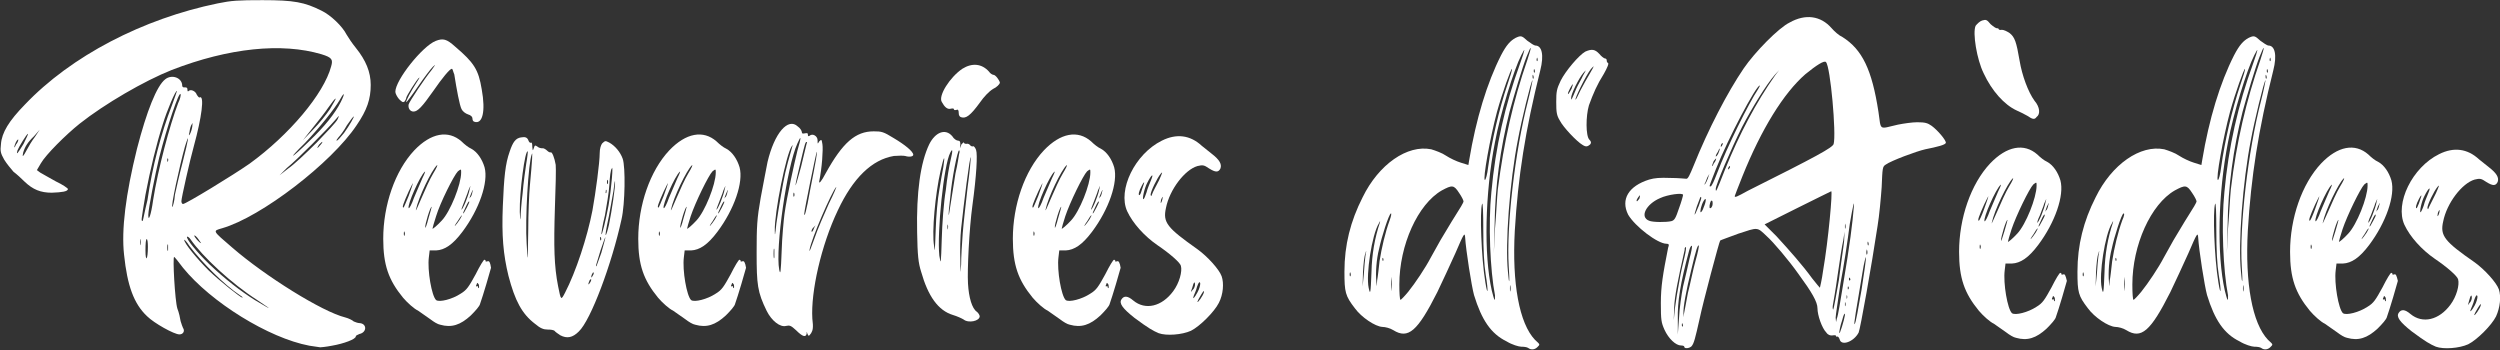 <?xml version="1.0" encoding="utf-8"?>
<!-- Generator: Adobe Illustrator 27.5.0, SVG Export Plug-In . SVG Version: 6.00 Build 0)  -->
<svg version="1.1" id="Calque_1" xmlns="http://www.w3.org/2000/svg" xmlns:xlink="http://www.w3.org/1999/xlink" x="0px" y="0px"
	 viewBox="0 0 619.3 86.7" style="enable-background:new 0 0 619.3 86.7;" xml:space="preserve">
<rect x="0" y="0" width="619.3" height="86.7" fill="#333333" stroke="none"/>
<style type="text/css">
	.st0{fill:#FFFFFF;}
</style>
<g>
	<g>
		<g transform="translate(72.535, 149.036)">
			<g>
				<path class="st0" d="M15.6-65.7c0-0.2,0.4-0.4,0.9-0.6c1.9-0.4,1.9-2.6,0-2.7c-0.3,0-1-0.2-1.4-0.4c-0.3-0.3-1.3-0.8-2.1-1
					c-5.7-1.4-19.8-10.2-28-17.3c-5-4.3-4.9-4.1-2.5-4.8c9.7-2.8,27.1-16.2,33.3-25.5c2.6-3.8,3.5-6.5,3.5-10c0-3.2-1.2-6.1-3.7-9.2
					c-0.9-1.1-1.9-2.6-2.3-3.3c-1-2-3.9-4.8-6.2-5.9c-4.2-2.1-6.8-2.6-14.6-2.6c-6,0-7.7,0.1-11.1,0.8c-18.5,3.8-36.3,13-47.8,25.1
					c-3.9,4-5.7,6.9-5.9,9.8c-0.2,1.7-0.1,2.2,0.8,3.8c0.6,1,1.7,2.3,2.3,3c0.8,0.6,2,1.7,2.8,2.5c2,1.9,3.9,2.7,6.7,2.7
					c2.6-0.1,3.9-0.3,4-0.9c0-0.2-1.3-1.1-3-1.9c-1.7-0.9-3.3-1.9-3.9-2.2l-0.8-0.6l1-1.7c1.2-2.1,6.1-7,9.6-9.8
					c6.2-4.9,16-10.6,22.8-13.3c14.2-5.5,27.3-6.8,37.1-3.9c2.6,0.8,2.9,1.3,2.4,3c-1.8,6.8-10.4,17-20.2,24.1
					c-4,2.8-15.8,10-16.5,10c-0.2,0-0.4-0.3-0.4-0.7c0-0.8,2.1-10.1,3.1-13.7c1.9-6.9,2.7-12.7,1.4-12c-0.1,0.1-0.4-0.2-0.7-0.7
					c-0.3-0.9-1.5-1.4-2-0.9c-0.2,0.2-0.3,0.1-0.3-0.3c0-0.4-0.1-0.6-0.6-0.6c-0.4,0.1-0.7-0.1-0.7-0.4c0-2-2.6-2.9-4.2-1.6
					c-2.1,1.6-4.6,7.9-7,17.2c-2.8,11.3-3.9,20.1-3.2,26.3c0.8,7.6,2.4,12.1,5.7,15.2c1.7,1.7,6.7,4.5,8,4.5c1,0,1.4-0.9,0.9-1.6
					c-0.1-0.2-0.4-1-0.6-1.7c-0.1-0.7-0.4-2.1-0.8-3.1c-0.6-1.9-1.2-12.8-0.8-12.8c0.1,0,1.1,1.2,2.2,2.7
					C-20.3-74.2-6-65.3,4.1-63.4c1.3,0.2,2.6,0.4,2.7,0.4s1.4-0.1,2.9-0.4C12.6-63.9,15.6-65,15.6-65.7z M-69-112.6
					c0-0.2,0.2-0.8,0.4-1.2c0.3-0.6,0.6-0.8,0.6-0.6c0,0.2-0.2,0.8-0.6,1.2C-68.8-112.6-69-112.4-69-112.6z M-68.2-111.8
					c0.3-0.8,2.3-4.1,2.6-4.1c0.1,0-0.4,1.1-1.1,2.5C-68.1-111.1-68.6-110.4-68.2-111.8z M-63.9-115.1c-0.7,0.9-1.6,2.4-2,3.2
					c-0.9,1.7-1.2,2-0.9,0.7c0.4-1.4,1.1-2.6,2.7-4.1l1.4-1.6L-63.9-115.1z M6.9-113.2c-0.3,0.4-0.7,0.8-0.8,0.8
					c-0.1,0,0.1-0.3,0.4-0.8c0.3-0.3,0.7-0.7,0.8-0.7S7.2-113.5,6.9-113.2z M13.4-118c0.8-1.2,1.6-2.2,1.7-2.2
					c0.2,0-1.1,2.3-2.4,4.1c-0.8,1-1.6,1.9-1.8,1.9c-0.2,0,0-0.3,0.4-0.8C11.7-115.4,12.7-116.7,13.4-118z M4.8-117.2
					c1.3-1.6,3.2-4,4-5.2c0.9-1.3,1.7-2.3,1.8-2.2c0.1,0.1-0.6,1.2-1.4,2.6c-0.8,1.2-2.7,3.6-4.1,5l-2.6,2.7L4.8-117.2z M3-113.6
					c3.7-3.9,7.3-8.4,8.7-10.8c1.1-2,1.3-1.6,0.2,0.6c-1.4,2.8-4,6.1-7.8,9.7C-0.6-109.5-1.5-109.2,3-113.6z M-1.5-107.4
					c2.6-2.1,10.1-9.7,11.9-11.8c1.2-1.4,1.2-1.4,0.7-0.3c-0.3,0.7-2.8,3.3-5.2,5.8c-2.6,2.6-5.7,5.5-6.9,6.3l-2.3,1.8L-1.5-107.4z
					 M-25.6-116.3c0.1-0.8,0.3-1.6,0.6-2c0.2-0.4,0.2-0.3,0.1,0.6c-0.1,0.7-0.4,1.6-0.6,1.9C-25.8-115.3-25.8-115.5-25.6-116.3z
					 M-37.7-88.4c-0.1,0.3-0.1,0-0.1-0.7c0-0.7,0-0.9,0.1-0.6C-37.6-89.3-37.6-88.8-37.7-88.4z M-37.2-94.3c-0.4,0-0.4,0.1,0.7-6.5
					c1.2-6.3,2.7-12.5,4.3-17.5c1-3.3,3.2-8.5,3.5-8.2c0,0.1-0.6,1.8-1.3,3.7c-2.6,6.7-4.8,15-6,23.3
					C-36.7-96.7-37.1-94.3-37.2-94.3z M-36.5-87c0-1.7,0.1-2.8,0.3-2.8c0.2,0,0.3,0.8,0.3,1.9C-35.9-84.6-36.5-84-36.5-87z
					 M-35.8-95.8c0-1.4,1.7-10.1,2.7-14.2c1.9-7.6,5-16.7,5.3-15.7c0.1,0.2-0.1,1.2-0.6,2.2c-2.1,5.5-5,16.4-6.2,24
					C-35.1-95.8-35.8-93.9-35.8-95.8z M-31.1-109.5c0-0.3,0.1-0.4,0.2-0.2c0.1,0.3,0,0.6-0.1,0.7C-31.1-108.8-31.1-109-31.1-109.5z
					 M-30.9-87c-0.1,0.3-0.2,0-0.2-0.7s0.1-1,0.2-0.7C-30.9-87.9-30.9-87.3-30.9-87z M-29.8-97.8c-0.6,0.6,1.8-10.4,3.1-15
					c1.2-3.8,0.9-1.9-0.6,4c-0.8,3-1.6,6.6-1.9,8C-29.3-99.2-29.7-98-29.8-97.8z M-24.4-90.7c0.1-0.1,0.6,0.3,1,0.9
					c0.4,0.6,0.7,1,0.7,1C-23.1-88.8-24.5-90.4-24.4-90.7z M-12.5-75.3c-0.4,0-5.6-4.1-8.4-6.8c-2.9-2.9-6-6.7-6-7.5
					c0-0.2,0.6,0.4,1.3,1.5c3.2,4.2,8.6,9.6,12.5,12.2C-12.6-75.6-12.3-75.3-12.5-75.3z M-9.4-74.7c-3.5-2.2-7.4-5.2-11.3-8.9
					c-3-2.9-5.8-6.3-5.5-6.8c0.1-0.1,0.6,0.2,0.9,0.7c3,4.3,10.1,10.9,16.5,15c1.2,0.8,2.3,1.6,2.5,1.7C-5.3-72.3-6.6-73-9.4-74.7z"
					/>
			</g>
		</g>
	</g>
	<g>
		<g transform="translate(143.635, 149.036)">
			<g>
				<path class="st0" d="M-22.9-84.3c-0.3,0.1-0.6,0.1-0.4,0c0-0.2-0.1-0.3-0.3-0.4c-0.2-0.1-1.2,1.6-2.2,3.6
					c-1.7,3.1-2.2,3.9-3.7,4.8c-2.1,1.4-5.3,2.2-6.1,1.6c-1.1-1-2.2-7.4-1.8-10.6l0.2-1.7h1.6c2.1-0.1,4.1-1.4,6.5-4.6
					c4.2-5.6,6.5-12.3,5.5-16c-0.6-2-1.8-3.8-3.3-4.6c-0.7-0.3-1.7-1.1-2.4-1.8c-3.3-2.9-7.6-2.1-11.7,2.2
					c-4.8,5.1-7.7,13.6-7.7,21.9c0,6.5,1.3,10.2,4.9,14.6c1.1,1.3,2.8,2.8,3.7,3.2c0.8,0.6,2.2,1.5,3,2.1c0.9,0.7,1.9,1.3,2.5,1.4
					c2.8,0.8,5,0.1,7.6-2.3c1.1-1.1,2.2-2.3,2.3-2.9c0.6-1.6,2.6-8.4,2.7-8.9C-22.2-84-22.4-84.5-22.9-84.3z M-29.7-94.7
					c-0.4,0.6-0.9,1.3-1.2,1.6c-0.2,0.2,0-0.3,0.6-1.1C-29.2-96-28.8-96.2-29.7-94.7z M-28-97.6c-1,2-1.3,1.9-0.3-0.1
					c0.4-0.9,0.8-1.6,0.9-1.4S-27.7-98.3-28-97.6z M-26.6-101.8c0.2-0.3,0.2-0.2,0,0.3c-0.1,0.6-0.3,1.2-0.6,1.4
					c-0.2,0.4-0.2,0.3,0-0.3C-27-100.8-26.8-101.5-26.6-101.8z M-28.7-98.9c0.3-0.9,0.9-2.2,1.1-3c0.6-1.4,0.6-1.4,0.3-0.2
					c-0.1,0.7-0.6,2.1-1,3.1c-0.4,1-0.9,1.9-1,1.9C-29.4-97.1-29.1-97.9-28.7-98.9z M-30.2-106.6c0.8-0.6,0.8-0.6,0.8,0.3
					c0,3-2.7,9.7-4.8,11.9c-1.1,1.2-2.3,2.2-2.3,2c0-0.1,0.4-1.6,0.9-3.1C-34.6-98.8-31.2-105.6-30.2-106.6z M-43.4-90.7
					c-0.1,0.2-0.2,0-0.2-0.4c0-0.6,0.1-0.8,0.2-0.4C-43.3-91.3-43.3-91-43.4-90.7z M-43.7-97.6c-0.4,0,0-1.1,1.3-4
					c1.4-2.9,1.4-2.8,0,1.1C-43.1-98.8-43.6-97.6-43.7-97.6z M-42.4-97.5c-0.4-0.7,2.8-8,4-9c0.2-0.2,0,0.4-0.6,1.6
					c-0.4,1-1.4,3.2-2.1,4.9C-41.6-98.5-42.3-97.2-42.4-97.5z M-40.6-97.1c0.6-3,3.9-9.8,5.2-11c0.3-0.2-0.1,0.7-0.9,2
					c-0.8,1.3-2.1,4.2-3,6.3C-40.2-97.7-40.7-96.5-40.6-97.1z M-38.3-92.7c-0.1-0.7,1.3-5.3,1.6-5.1c0,0-0.3,1.3-0.8,2.9
					C-37.9-93.3-38.3-92.3-38.3-92.7z M-25-77.7c-0.1,0.1-0.2,0-0.2-0.2c0-0.3-0.2-0.3-0.3-0.2c-0.2,0.1-0.3-0.1-0.1-0.4
					c0.2-0.6,0.2-0.6,0.6,0C-25-78.3-24.9-77.9-25-77.7z M-24.3-126.9c-0.8-4.9-1.9-6.6-6.6-10.6c-2.1-1.9-3-2.1-4.8-1.4
					c-3.3,1.3-10,9.7-10,12.6c0,0.4,0.4,1.2,0.9,1.8c0.8,0.8,1,0.9,1.4,0.6c0.2-0.3,0.4-0.7,0.4-0.9c0-0.4,2.7-4.7,3.2-5
					c0.2-0.1-0.1,0.4-0.7,1.3c-1.3,2-2.7,4.6-2.5,4.8c0.1,0,1.4-1.7,2.9-3.9c1.5-2.2,3.1-4.3,3.7-4.9c0.8-0.7,0.7-0.6-0.3,0.8
					c-1.6,1.9-5.5,7.8-5.7,8.5c-0.2,0.9,0.3,1.8,1.2,1.8c1,0,2.1-1.1,4.9-5.1c2.2-3.2,4.1-5.5,4.6-5.5c0.2,0,0.3,0.7,0.6,1.4
					c0.6,3.8,1.3,7.6,1.8,8.6c0.3,0.6,1,1.1,1.6,1.3c0.7,0.2,1.1,0.6,1.1,1c0,0.3,0.1,0.7,0.4,0.8
					C-24.1-118.1-23.3-121.4-24.3-126.9z"/>
			</g>
		</g>
	</g>
	<g>
		<g transform="translate(165.859, 149.036)">
			<g>
				<path class="st0" d="M-11.6-109.7c-0.6-1.7-1.9-3.2-3.3-4c-1.1-0.6-1.1-0.4-1.8,0.2c-0.3,0.4-0.6,1.3-0.6,2.4
					c0,2.3-1,9.8-1.8,14.2c-1.3,6.7-4.1,15.2-6.8,20.4c-1,1.9-1,1.9-1.7-1.6c-1-5-1.1-9.9-0.8-19.4c0.2-5.1,0.3-9.9,0.2-10.7
					c-0.3-1.8-0.9-3.2-1.2-3.1c-0.2,0.1-0.6-0.1-0.9-0.4c-0.3-0.3-0.9-0.7-1.2-0.6c-0.3,0-0.9-0.1-1.2-0.4c-0.6-0.4-0.7-0.4-0.9,0.3
					c-0.3,0.8-0.3,0.8-0.4-0.3c0-0.7-0.1-1.1-0.3-1c-0.2,0.1-0.4,0-0.6-0.4c-0.3-0.9-0.8-1.1-1.9-0.9c-1.3,0.2-2,1.1-2.8,3.5
					c-1.1,3.1-1.4,6.3-1.7,13.5c-0.3,7.3,0.1,12,1.4,17.3c1.6,6.1,3.3,9.4,6.6,11.9c1.3,1.1,2.1,1.4,3.1,1.4c0.8,0,1.4,0.1,1.7,0.3
					c0.1,0.2,0.8,0.7,1.4,1.1c1.7,0.9,3.1,0.6,4.6-0.9c3-2.8,8.2-16.8,10.6-27.8C-11-98.6-10.9-107.7-11.6-109.7z M-36.9-95.1
					c-0.1,0.9-0.1,0.2-0.2-1.4c-0.1-4.8,1.3-15.7,2-15c0,0.1-0.1,1.4-0.4,3c-0.2,1.4-0.7,4.8-0.9,7.4C-36.7-98.8-36.9-96-36.9-95.1z
					 M-34.6-103c-0.2,2.1-0.4,7-0.4,10.8c-0.1,3.9-0.1,7-0.1,7c-0.1,0-0.2-1.6-0.3-3.5c-0.4-5.8,0.4-20.2,1.3-22.2
					C-33.9-111.6-34-109.5-34.6-103z M-15.3-104.4c0.1,0.2,0.1,0.6,0,0.9c-0.1,0.2-0.2,0-0.2-0.4C-15.5-104.5-15.4-104.6-15.3-104.4
					z M-15.6-101.9c0,0.2,0,0.6-0.1,0.7c-0.1,0.1-0.2-0.1-0.1-0.4C-15.8-102.1-15.7-102.1-15.6-101.9z M-16-95.7
					c0.4-2.3,1-5.7,1.1-7.6c0.1-1.9,0.3-3.7,0.6-4c0.4-1.2-0.1,4.9-0.8,9.1c-0.7,3.7-1.7,7.9-1.8,7.1C-16.9-91.2-16.6-93.3-16-95.7z
					 M-17-90.2c0.1,0.2,0.1,0.6,0,0.7c-0.1,0.1-0.2-0.1-0.2-0.4C-17.3-90.4-17.2-90.4-17-90.2z M-19.8-78.9
					c-0.1,0.3-0.3,0.4-0.3,0.2c0-0.2,0.2-0.6,0.3-0.9c0.2-0.3,0.4-0.3,0.4-0.2C-19.4-79.5-19.6-79.1-19.8-78.9z M-19.1-80.6
					c-0.2,0.3-0.3,0.4-0.3,0.2c0-0.2,0.1-0.6,0.3-0.9c0.1-0.3,0.3-0.3,0.3-0.2C-18.7-81.3-18.9-80.9-19.1-80.6z M-16.9-86.4
					c-0.7,1.9-1.2,3.3-1.2,3.3c-0.2,0-0.3,0.3,1-3.9c0.7-2,1.2-3.5,1.2-3.2S-16.4-88.3-16.9-86.4z M-15-93.4
					c-0.3,1.4-0.7,2.6-0.8,2.6c-0.1,0-0.1-0.6,0.8-4.8c0.3-1.6,0.8-4.3,1.1-6.1c0.2-1.9,0.4-2.9,0.4-2.3
					C-13.4-102.8-14.3-96.8-15-93.4z"/>
			</g>
		</g>
	</g>
	<g>
		<g transform="translate(191.007, 149.036)">
			<g>
				<path class="st0" d="M-7.1-84.3c-0.3,0.1-0.6,0.1-0.4,0c0-0.2-0.1-0.3-0.3-0.4c-0.2-0.1-1.2,1.6-2.2,3.6
					c-1.7,3.1-2.2,3.9-3.7,4.8c-2.1,1.4-5.3,2.2-6.1,1.6c-1.1-1-2.2-7.4-1.8-10.6l0.2-1.7h1.6c2.1-0.1,4.1-1.4,6.5-4.6
					c4.2-5.6,6.5-12.3,5.5-16c-0.6-2-1.8-3.8-3.3-4.6c-0.7-0.3-1.7-1.1-2.4-1.8c-3.3-2.9-7.6-2.1-11.7,2.2
					c-4.8,5.1-7.7,13.6-7.7,21.9c0,6.5,1.3,10.2,4.9,14.6c1.1,1.3,2.8,2.8,3.7,3.2c0.8,0.6,2.2,1.5,3,2.1c0.9,0.7,1.9,1.3,2.5,1.4
					c2.8,0.8,5,0.1,7.6-2.3c1.1-1.1,2.2-2.3,2.3-2.9c0.6-1.6,2.6-8.4,2.7-8.9C-6.4-84-6.7-84.5-7.1-84.3z M-13.9-94.7
					c-0.4,0.6-0.9,1.3-1.2,1.6c-0.2,0.2,0-0.3,0.6-1.1C-13.5-96-13-96.2-13.9-94.7z M-12.2-97.6c-1,2-1.3,1.9-0.3-0.1
					c0.4-0.9,0.8-1.6,0.9-1.4S-11.9-98.3-12.2-97.6z M-10.8-101.8c0.2-0.3,0.2-0.2,0,0.3c-0.1,0.6-0.3,1.2-0.6,1.4
					c-0.2,0.4-0.2,0.3,0-0.3C-11.2-100.8-11-101.5-10.8-101.8z M-12.9-98.9c0.3-0.9,0.9-2.2,1.1-3c0.6-1.4,0.6-1.4,0.3-0.2
					c-0.1,0.7-0.6,2.1-1,3.1c-0.4,1-0.9,1.9-1,1.9C-13.6-97.1-13.3-97.9-12.9-98.9z M-14.5-106.6c0.8-0.6,0.8-0.6,0.8,0.3
					c0,3-2.7,9.7-4.8,11.9c-1.1,1.2-2.3,2.2-2.3,2c0-0.1,0.4-1.6,0.9-3.1C-18.8-98.8-15.5-105.6-14.5-106.6z M-27.6-90.7
					c-0.1,0.2-0.2,0-0.2-0.4c0-0.6,0.1-0.8,0.2-0.4C-27.5-91.3-27.5-91-27.6-90.7z M-27.9-97.6c-0.4,0,0-1.1,1.3-4
					c1.4-2.9,1.4-2.8,0,1.1C-27.3-98.8-27.8-97.6-27.9-97.6z M-26.6-97.5c-0.4-0.7,2.8-8,4-9c0.2-0.2,0,0.4-0.6,1.6
					c-0.4,1-1.4,3.2-2.1,4.9C-25.8-98.5-26.5-97.2-26.6-97.5z M-24.8-97.1c0.6-3,3.9-9.8,5.2-11c0.3-0.2-0.1,0.7-0.9,2
					c-0.8,1.3-2.1,4.2-3,6.3C-24.4-97.7-24.9-96.5-24.8-97.1z M-22.5-92.7c-0.1-0.7,1.3-5.3,1.6-5.1c0,0-0.3,1.3-0.8,2.9
					C-22.1-93.3-22.5-92.3-22.5-92.7z M-9.2-77.7c-0.1,0.1-0.2,0-0.2-0.2c0-0.3-0.2-0.3-0.3-0.2c-0.2,0.1-0.3-0.1-0.1-0.4
					c0.2-0.6,0.2-0.6,0.6,0C-9.2-78.3-9.1-77.9-9.2-77.7z"/>
			</g>
		</g>
	</g>
	<g>
		<g transform="translate(213.231, 149.036)">
			<g>
				<path class="st0" d="M8.2-114.8c-2.6-1.6-3-1.7-5-1.7c-4.5,0-7.7,2.8-11.9,10.4c-1.1,2.1-1.7,2.7-1.6,2c0.7-3.3,1-8,0.8-9.2
					c-0.2-1.2-0.2-1.3-0.8-0.7c-0.4,0.7-0.4,0.7-0.4-0.3c0-1-1.2-1.8-2-1.1c-0.3,0.2-0.4,0.1-0.4-0.3c0-0.4-0.2-0.4-0.8-0.3
					c-0.4,0.1-0.7,0.1-0.7-0.3c0-0.3-0.4-1-1-1.4c-2.4-2.3-5.8,1.6-7.5,8.8c-0.3,1.6-1.1,5.6-1.7,8.9c-0.9,5.1-1,7.1-1,13.5
					c0,8,0.2,9.8,2.5,14.5c1.2,2.4,3.3,4.1,4.8,3.7c0.9-0.2,1.2-0.1,2.5,1.1c1.6,1.6,2.4,1.8,2.6,0.8c0-0.6,0-0.6,0.2,0.1
					c0.3,0.6,0.3,0.6,0.9-0.2c0.4-0.7,0.6-1.3,0.3-3.6c-0.4-6.7,2.2-18.2,6.3-26.8c3.8-8.1,8.5-12.6,13.9-13.5
					c1.2-0.1,2.3-0.1,2.8,0c0.9,0.3,2,0.2,2-0.3C13-111.5,10.9-113.2,8.2-114.8z M-21.4-85.3c-0.1,0.6-0.2,0.1-0.2-0.9
					c0-1.1,0.1-1.6,0.2-1C-21.4-86.7-21.4-85.9-21.4-85.3z M-21.3-91.9c-0.1-4.5,2.8-18.9,4.2-20.9c0.2-0.4,0.3-0.3,0.1,0.2
					c-1.8,6.3-1.8,6.6-2.8,12.1c-0.3,1.7-0.8,4.7-1.1,6.8C-21.2-90.8-21.3-90.3-21.3-91.9z M-18.9-96c-0.2,1.6-0.6,5.7-0.7,9.2
					c-0.2,5.2-0.3,6-0.6,4.6c-1-5.3,1.9-25.6,4.5-31.3c1-2.3,1-1.6,0,1.8C-16.5-108.4-18.3-100.4-18.9-96z M-16.5-100.4
					c-0.1,0.2-0.2,0.1-0.2-0.4c0-0.4,0.1-0.7,0.2-0.4C-16.4-101-16.4-100.6-16.5-100.4z M-14.8-107.7c-1.8,6.7-1.8,5.8-0.1-1.3
					c1.1-4.6,1.2-5.1,1.6-4.8C-13.4-113.7-14-110.9-14.8-107.7z M-14-96.1c0-0.8,2.9-15,3.1-15.3c0.2-0.2-0.2,2.2-1.6,9.2
					C-13.5-96.5-14-95-14-96.1z M-11.5-92.7c-0.4,1.1-0.7,1.3-0.7,0.9c0-0.2,0.2-0.7,0.6-1C-11.1-93.4-11.1-93.4-11.5-92.7z
					 M-7.9-98.6c-1.1,2.5-2.8,6.3-3.6,8.7c-0.8,2.2-1.3,3.6-1.2,2.8c0.4-2.7,5.5-14.4,6.6-15.6C-5.9-102.9-6.7-101-7.9-98.6z"/>
			</g>
		</g>
	</g>
	<g>
		<g transform="translate(242.891, 149.036)">
			<g>
				<path class="st0" d="M3.2-130.5c-0.2,0-0.8-0.3-1.1-0.8c-1.8-2-4.2-2.2-6.6-0.7c-3.1,2.1-6,6.7-5.1,8.2c0.7,1.3,1.4,1.9,2.2,1.7
					c0.4-0.1,0.8-0.1,0.8,0.1c0,0.2,0.2,0.3,0.6,0.2c0.4-0.2,0.6,0,0.6,0.7c0,0.6,0.2,1,0.6,1.1c1.2,0.4,2.3-0.4,4.7-3.7
					c0.9-1.3,2.2-2.7,3.2-3.3c0.9-0.4,1.7-1.2,1.7-1.6C4.6-129.3,3.7-130.5,3.2-130.5z M-0.9-71.8c-1.2-0.8-2-3.5-2.2-7
					c-0.2-3.3,0.3-13.6,1.1-19.4c1-7.3,1.3-12.6,0.9-13.7c-0.2-0.6-0.6-1-0.7-0.9c-0.2,0.1-0.6,0-0.8-0.3c-0.2-0.3-0.7-0.4-0.9-0.3
					c-0.3,0-0.6-0.1-0.6-0.3s-0.2,0-0.6,0.4l-0.4,1l0.1-1c0-0.6-0.1-0.9-0.6-0.9c-0.3,0-1-0.4-1.4-1.1c-1.7-2-4.2-1-5.7,2
					c-2.2,4.6-3.2,11.9-3,21.8c0.1,5.8,0.3,7.6,1,9.8c1.7,6,4.2,9.6,7.9,10.7c1,0.3,2.1,0.8,2.6,1.1c1.2,1,4,0.4,4-0.8
					C-0.2-70.9-0.5-71.5-0.9-71.8z M-11.1-92.1c-0.2,5.3-0.2,5.9-0.4,4c-0.6-3.5,0.3-12.9,1.6-18.6c0.8-3.6,1.2-4.3,0.7-1
					c-0.2,1.1-0.7,3.7-1,5.7C-10.6-99.9-11-95.5-11.1-92.1z M-9.6-89.8c-0.2,6.1-0.2,6.6-0.6,4.1c-0.6-5.8,1.1-22.5,2.7-25.5
					c0.6-1.2,0.7-0.7,0.1,1.8c-0.3,1.2-0.9,4.6-1.2,7.5C-9.1-99-9.5-93.6-9.6-89.8z M-8.1-92.3c-0.1,0.2-0.1,0-0.1-0.6
					c0-0.4,0-0.7,0.1-0.4C-8-93-8-92.7-8.1-92.3z M-5.3-110.9c-0.1,0.6-0.4,2.7-0.9,4.8c-0.3,2.1-0.9,5.5-1.2,7.6
					c-0.6,4.3-0.7,3.3-0.1-1.6c0.4-4.7,1.8-11.7,2.2-11.7C-5.2-111.8-5.1-111.4-5.3-110.9z M-4.4-91.3c-0.2,2.6-0.4,6-0.4,7.8
					C-5-80.9-5-81.1-5-84.6c-0.1-2.3,0-5.9,0.2-7.8c0.6-5.7,2.2-18.6,2.4-17.6c0,0.4-0.3,3.8-0.8,7.4C-3.6-99-4.2-93.9-4.4-91.3z"/>
			</g>
		</g>
	</g>
	<g>
		<g transform="translate(260.603, 149.036)">
			<g>
				<path class="st0" d="M16.1-84.3c-0.3,0.1-0.6,0.1-0.4,0c0-0.2-0.1-0.3-0.3-0.4c-0.2-0.1-1.2,1.6-2.2,3.6
					c-1.7,3.1-2.2,3.9-3.7,4.8c-2.1,1.4-5.3,2.2-6.1,1.6c-1.1-1-2.2-7.4-1.8-10.6l0.2-1.7h1.6c2.1-0.1,4.1-1.4,6.5-4.6
					c4.2-5.6,6.5-12.3,5.5-16c-0.6-2-1.8-3.8-3.3-4.6c-0.7-0.3-1.7-1.1-2.4-1.8c-3.3-2.9-7.6-2.1-11.7,2.2
					c-4.8,5.1-7.7,13.6-7.7,21.9c0,6.5,1.3,10.2,4.9,14.6c1.1,1.3,2.8,2.8,3.7,3.2c0.8,0.6,2.2,1.5,3,2.1c0.9,0.7,1.9,1.3,2.5,1.4
					c2.8,0.8,5,0.1,7.6-2.3c1.1-1.1,2.2-2.3,2.3-2.9c0.6-1.6,2.6-8.4,2.7-8.9C16.8-84,16.5-84.5,16.1-84.3z M9.3-94.7
					c-0.4,0.6-0.9,1.3-1.2,1.6c-0.2,0.2,0-0.3,0.6-1.1C9.7-96,10.2-96.2,9.3-94.7z M11-97.6c-1,2-1.3,1.9-0.3-0.1
					c0.4-0.9,0.8-1.6,0.9-1.4S11.3-98.3,11-97.6z M12.4-101.8c0.2-0.3,0.2-0.2,0,0.3c-0.1,0.6-0.3,1.2-0.6,1.4
					c-0.2,0.4-0.2,0.3,0-0.3C12-100.8,12.2-101.5,12.4-101.8z M10.3-98.9c0.3-0.9,0.9-2.2,1.1-3c0.6-1.4,0.6-1.4,0.3-0.2
					c-0.1,0.7-0.6,2.1-1,3.1c-0.4,1-0.9,1.9-1,1.9C9.6-97.1,9.9-97.9,10.3-98.9z M8.7-106.6c0.8-0.6,0.8-0.6,0.8,0.3
					c0,3-2.7,9.7-4.8,11.9c-1.1,1.2-2.3,2.2-2.3,2c0-0.1,0.4-1.6,0.9-3.1C4.4-98.8,7.7-105.6,8.7-106.6z M-4.4-90.7
					c-0.1,0.2-0.2,0-0.2-0.4c0-0.6,0.1-0.8,0.2-0.4C-4.3-91.3-4.3-91-4.4-90.7z M-4.7-97.6c-0.4,0,0-1.1,1.3-4
					c1.4-2.9,1.4-2.8,0,1.1C-4.1-98.8-4.6-97.6-4.7-97.6z M-3.4-97.5c-0.4-0.7,2.8-8,4-9c0.2-0.2,0,0.4-0.6,1.6
					c-0.4,1-1.4,3.2-2.1,4.9C-2.6-98.5-3.3-97.2-3.4-97.5z M-1.6-97.1c0.6-3,3.9-9.8,5.2-11c0.3-0.2-0.1,0.7-0.9,2
					c-0.8,1.3-2.1,4.2-3,6.3C-1.2-97.7-1.7-96.5-1.6-97.1z M0.7-92.7c-0.1-0.7,1.3-5.3,1.6-5.1c0,0-0.3,1.3-0.8,2.9
					C1.1-93.3,0.7-92.3,0.7-92.7z M14-77.7c-0.1,0.1-0.2,0-0.2-0.2c0-0.3-0.2-0.3-0.3-0.2c-0.2,0.1-0.3-0.1-0.1-0.4
					c0.2-0.6,0.2-0.6,0.6,0C14-78.3,14.1-77.9,14-77.7z"/>
			</g>
		</g>
	</g>
	<g>
		<g transform="translate(282.827, 149.036)">
			<g>
				<path class="st0" d="M19.8-80.6c-0.6-1.7-3.5-4.9-6-6.7C6.3-92.6,5.2-93.9,6-97.5c0.9-4.6,4.7-9.5,7.8-10.4
					c1.3-0.3,1.6-0.3,2.9,0.6c1.6,1,2.3,1,2.8,0c0.4-1.1-0.3-2.2-2.1-3.6c-0.9-0.7-2-1.6-2.5-2c-2.9-2.7-6.3-3.1-9.9-1.3
					c-6.7,3.3-11,12.2-8.6,17.5c1.4,3,4.3,6.2,7.5,8.4C7-86.2,9.5-84,9.7-83.2c0.4,1.4-0.4,4.3-1.9,6.3c-2.8,3.8-6.9,4.8-9.9,2.3
					c-1.4-1.2-2.3-1.2-2.9-0.3c-0.7,1,0.3,2.3,3.2,4.6c3.5,2.6,4.6,3.2,6,3.8c1.9,0.7,5.8,0.4,8-0.6c2.2-1.1,5.8-4.7,6.9-6.9
					C20.2-76.1,20.4-78.9,19.8-80.6z M-0.6-100.7c-0.3,0-0.1-1,0.6-2.3c0.4-0.8,0.7-1.1,0.6-0.7c-0.1,0.3-0.4,1.2-0.6,1.8
					C-0.2-101.2-0.4-100.7-0.6-100.7z M0.4-99.7c-0.3,0,0.2-2.6,1-4.1c1-2,1.7-2.5,0.9-0.6c-0.3,0.8-0.9,2.1-1.1,3
					C0.9-100.5,0.6-99.7,0.4-99.7z M2.6-101c-0.2,0.6-0.3,0.7-0.4,0.2c0-0.8,1.6-4.1,2.5-5.2c0.6-0.7,0.4-0.2-0.4,1.6
					C3.6-103,2.8-101.6,2.6-101z M4.7-98.9c0-0.3,0.1-0.8,0.3-1.1c0.1-0.3,0.3-0.3,0.2-0.2C5.2-99.6,4.7-98.3,4.7-98.9z M12.5-77.7
					c0.4-1.6,0.7-1.7,0.7-0.8c0,0.3-0.2,1-0.6,1.3C12.1-76.5,12.1-76.6,12.5-77.7z M12.9-75.8c0.1-0.3,0.6-1.3,0.8-2.2
					c0.4-1.2,0.7-1.4,0.8-0.8c0,0.4-0.2,1.3-0.7,2.2C13.1-75.3,12.5-74.6,12.9-75.8z M15.4-76.6c-0.2,0.8-1.6,2.8-1.6,2.3
					c0-0.1,0.4-0.9,0.9-1.7C15.3-77,15.5-77.2,15.4-76.6z"/>
			</g>
		</g>
	</g>
	<g>
		<g>
			<g transform="translate(78.844, 219.983)">
				<g>
					<path class="st0" d="M302.7-202.5c1-3.9,0.4-6.2-1.2-6.2c-0.3,0-1.2-0.6-2-1.2c-1.4-1.3-1.6-1.3-2.9-0.7
						c-1.3,0.7-2.3,1.8-3.6,4.3c-3.5,6.9-6.2,15.8-7.9,26l-0.2,1.2l-1.9-0.6c-1-0.3-2.7-1.1-3.6-1.7c-1-0.7-2.7-1.3-3.7-1.6
						c-5.9-1.2-13,3.7-17,11.9c-3,5.9-4.5,11.8-4.5,18.4c0,5.1,0.2,6,2.6,9.1c1.6,2.2,5,4.5,6.8,4.6c0.7,0,1.9,0.3,2.7,0.8
						c3.7,2.3,6,0.3,10.9-9.4c1.2-2.5,3.2-6.8,4.5-9.7c2.1-4.9,2.3-5.2,2.4-3.9c0.2,3.3,1.6,12.1,2.2,14.3c1.9,6.2,4.2,9.6,8.1,11.5
						c1.3,0.8,3,1.3,3.6,1.3c0.7,0,1.4,0.1,1.7,0.3c0.8,0.6,1.7,0.4,2.3-0.2c0.7-0.7,0.7-0.6-0.6-1.8c-3.9-4.1-5.7-14-5-27
						C297.2-176.2,299-187.7,302.7-202.5z M302-205.6c0.1,0.3,0.1,0.6,0,0.7c-0.1,0.2-0.2,0-0.2-0.4
						C301.9-205.7,301.9-205.8,302-205.6z M255.7-151.6c-0.1,0.2-0.2,0-0.2-0.4c0-0.4,0.1-0.7,0.2-0.4S255.8-151.8,255.7-151.6z
						 M259.4-156.6c-0.1,0.8-0.3,2.9-0.4,4.6l-0.3,3l0.1-3.6c0.1-1.9,0.3-4,0.6-4.6C259.6-158.1,259.7-158,259.4-156.6z
						 M260.2-148.7c-0.7-3.3,0.8-13.1,2.5-15.9c0.3-0.6,0.4-0.8,0.3-0.3c-1.3,3.9-2,7.9-2.1,12.3
						C260.7-147.2,260.6-146.8,260.2-148.7z M263.8-155.4c-0.1,0.1-0.2,0-0.2-0.4c0-0.3,0.1-0.4,0.2-0.2
						C263.9-155.7,263.9-155.5,263.8-155.4z M265.4-165.4c-1.1,3-2,6.9-2.5,10.1c-0.2,1.7-0.4,3.8-0.6,4.8c-0.1,1.8-0.1,1.8-0.2,0.3
						c-0.2-2.2,0-5.5,0.7-8.2c0.6-2.9,2.4-8.5,2.9-8.7C265.9-167.2,265.8-166.5,265.4-165.4z M265.9-148.2c0,0.8-0.1,0-0.1-1.4
						c0-1.6,0.1-2.2,0.1-1.3C266-150.2,266-148.9,265.9-148.2z M281.7-166.6c-1.1,1.7-2.7,4.5-3.7,6.1c-0.9,1.6-2,3.6-2.4,4.3
						c-1.3,2.5-3.9,6.4-5.6,8.5c-0.9,1.1-1.8,2-1.9,2c-0.2,0-0.3-1.7-0.3-3.8c0-9.8,4.6-19.9,10.5-23.3c2.6-1.4,3-1.4,4.3,0.6
						c0.7,1,1.1,1.9,1.1,2.1C283.7-169.8,282.8-168.3,281.7-166.6z M301.3-202.7c0.1,0.2,0.1,0.6,0,0.7c-0.1,0.1-0.2-0.1-0.2-0.4
						C301.1-202.9,301.2-203,301.3-202.7z M301-201.2c0.1,0.2,0.1,0.6,0,0.7c-0.1,0.1-0.2-0.1-0.2-0.6
						C300.8-201.5,300.9-201.6,301-201.2z M292-192.3c1.3-4.7,3.5-10.8,3.7-10.6c0.1,0.1-0.4,1.8-1.1,3.8c-2.1,6.2-3.9,14-4.8,20.5
						c-0.2,1.8-0.6,3.2-0.8,3.2C288.4-175.4,290.3-186,292-192.3z M289.1-150.1c-1-6-1.4-17.6-0.8-19.4c0.2-0.4,0.3,2.3,0.3,6.5
						c0,5,0.2,8.6,0.6,11.1C289.9-147.7,289.7-146.3,289.1-150.1z M291.4-145.7c-0.1,0-0.4-1.1-0.7-2.3c-2-8.9-1.7-24.1,0.8-36.8
						c1.3-7,4.7-18,6.5-21.5c1.1-2.2,1-1.6-0.3,2.1c-3.7,10.1-6.1,20.7-7.1,31.8c-0.8,7.8-0.3,19.5,0.9,25.6
						C291.5-146.2,291.5-145.7,291.4-145.7z M292.2-173.1c-0.2,1.9-0.4,6.3-0.7,9.7l-0.3,6.2l0.2-7c0.1-9.5,1.4-19,3.7-28.1
						c1-3.7,3.2-11.1,4.2-13.6c1.3-3.3,1.4-2.8,0.2,0.8C296-195,293.7-184.9,292.2-173.1z M295.3-147.9c-0.1,0.3-0.1,0.1-0.1-0.6
						c0-0.8,0-1,0.1-0.7C295.4-148.8,295.4-148.2,295.3-147.9z M294.9-154c0.3,4.1,0.1,5.1-0.2,1.3c-0.7-6.8,0.4-22.2,2.5-32.8
						c0.7-3.9,3.3-14.8,3.6-14.6c0,0-0.4,2.3-1.1,5C296.4-182.4,294.3-163.8,294.9-154z"/>
				</g>
			</g>
		</g>
		<g>
			<g transform="translate(118.112, 219.983)">
				<g>
					<path class="st0" d="M275.5-193.9c1.1-3,2-5.1,3.7-7.8c0.9-1.6,1.3-2.6,1-2.7c-0.2-0.1-0.3-0.3-0.3-0.7c0-0.2-0.2-0.4-0.4-0.4
						c-0.3,0-1-0.6-1.4-1.1c-1.1-1.2-1.9-1.3-3.5-0.6c-1.6,0.9-4.9,4.8-6.1,7.2c-1,2.1-1.1,2.7-1.1,5.3c0,2.5,0.1,3.3,0.9,4.6
						c0.8,1.6,4.2,5.2,5.6,6c0.9,0.6,1.3,0.4,1.9-0.1c0.3-0.4,0.3-0.7-0.2-1.2C274.7-186.3,274.7-191.2,275.5-193.9z M270.3-196.8
						c0-0.4,1-2.3,1.2-2.3c0.1,0-0.1,0.4-0.3,1.1C270.5-196.7,270.3-196.5,270.3-196.8z M271.1-195.7c-0.1-0.9,1.9-4.9,3-6.2
						c0.8-0.9,0.8-0.9-0.1,0.7c-0.4,0.9-1.2,2.2-1.6,3.1C271.1-195,271.1-195,271.1-195.7z M273.4-197.6c-0.6,1.3-1.1,2.3-1.2,2.3
						c-0.4,0,2.6-6.1,3.8-7.6c0.9-1,0.9-0.9-0.2,1C275.1-200.7,274-198.8,273.4-197.6z"/>
				</g>
			</g>
		</g>
		<g>
			<g transform="translate(130.226, 219.983)">
				<g>
					<path class="st0" d="M282.6-159.6c0.6,0,0.7,0.2,0.4,1c-1.3,6.6-1.8,9.5-1.8,13.7c0,4.2,0.1,4.8,0.9,6.6c1,2.2,2.8,3.9,4.1,3.9
						c0.4,0,0.8,0.1,0.8,0.3c0,0.6,1.3,0.4,1.8-0.1c0.6-0.7,0.9-1.9,2-6.8c0.8-3.9,4.9-19.3,5.1-19.4c0.1-0.1,2.1-0.8,4.5-1.7
						c4.9-1.6,4.6-1.7,7,0.6c1.6,1.4,5.5,6,7.9,9.4c3.3,4.5,4.7,6.9,4.7,8.5c0,1.7,1.1,4.9,2.2,6c0.4,0.6,1,0.8,1.6,0.7
						c0.4-0.1,0.8,0,0.8,0.1c0,0.2,0.1,0.3,0.3,0.2c0.1-0.1,0.4,0.1,0.6,0.7c0.4,1.7,3.5,0.6,4.7-1.7c0.4-0.9,3.2-16.5,4.7-26.5
						c0.4-2.4,0.8-6.7,1-9.5c0.2-4.8,0.2-5.1,1-5.6c1.4-1,7.6-3.3,9.8-3.8c3-0.6,5-1.1,5.1-1.6c0.1-0.6-2-3.1-3.5-4.2
						c-1-0.7-1.6-0.9-3.6-0.9c-1.2,0-3.3,0.3-4.8,0.6c-4.8,1.1-4.1,1.6-4.8-3.2c-1.6-10.4-4-15.4-8.9-18.5c-0.9-0.4-2-1.4-2.7-2.2
						c-2.7-3.1-6.5-3.6-10.4-1.4c-2.7,1.3-8.6,7.3-11.4,11.4c-4,5.9-8.7,14.9-12.4,24.1c-0.9,2.2-1.4,3.3-1.8,3.2
						c-0.2,0-2-0.2-3.9-0.2c-2.7-0.1-3.9,0-5.3,0.4c-5.1,1.6-7.1,4.9-5.2,8.7C274.8-163.9,280.4-159.6,282.6-159.6z M286.6-139.1
						c-0.1,0.1-0.2-0.1-0.2-0.4c0-0.4,0.1-0.6,0.2-0.2C286.7-139.5,286.7-139.2,286.6-139.1z M289.8-155.4c-0.6,2.1-1.3,5.7-1.9,8
						c-0.4,2.3-0.9,4.7-1,5.3c-0.1,0.9-0.1,0.9-0.1-0.2c-0.1-1.6,0.7-5.8,1.9-10.7c1.3-5.5,1.6-6.2,1.9-6.2
						C290.7-159.1,290.4-157.5,289.8-155.4z M294-169.2c-0.1,0.4-0.3,0.8-0.6,0.8c-0.3,0-0.1-1.3,0.2-1.8
						C294-170.5,294.1-169.9,294-169.2z M298.1-178.2c-0.3,0.3-0.3,0.3-0.2-0.2c0.2-0.3,0.3-0.6,0.4-0.4S298.3-178.4,298.1-178.2z
						 M321.4-153c-0.3,2.3-0.8,4.3-0.8,4.3s-0.9-1-1.9-2.3c-2.4-3.3-5.5-6.8-8.8-10.4l-3-3l8-4c4.5-2.2,8.2-4.1,8.5-4.2
						C323.8-172.8,322.7-160.5,321.4-153z M325.4-137.6c0-0.2,0.2-1.6,0.7-3c0.4-1.6,0.7-2.1,0.7-1.3
						C326.7-141,325.4-136.6,325.4-137.6z M326.9-144.2c-0.1,0.2-0.1,0-0.1-0.4c0-0.6,0-0.7,0.1-0.4
						C327-144.9,327-144.4,326.9-144.2z M327.3-146c0,0.2-0.1,0-0.1-0.4c0-0.4,0.1-0.7,0.1-0.4C327.4-146.7,327.4-146.2,327.3-146z
						 M327.6-148.3c-0.1,0.1-0.1-0.1-0.1-0.4c0-0.4,0.1-0.4,0.2-0.2C327.8-148.8,327.8-148.4,327.6-148.3z M328-150.5
						c-0.1,0.1-0.2-0.1-0.2-0.4c0-0.4,0.1-0.4,0.2-0.2C328.2-150.9,328.2-150.6,328-150.5z M332.4-159.7c0-0.4,0.1-0.6,0.2-0.2
						c0.1,0.2,0.1,0.6,0,0.7C332.5-159.1,332.4-159.4,332.4-159.7z M332.3-158c0.1,0.3,0.1,0.8,0,1c-0.1,0.3-0.2,0-0.2-0.6
						C332.2-158.1,332.2-158.4,332.3-158z M331.2-152.8c0.3-1.9,0.7-3.5,0.8-3.5c0.1,0.1-0.4,3.8-1.1,8.2c-0.8,4.5-1.4,8.2-1.7,8.4
						C328.9-139.3,329.6-143.4,331.2-152.8z M329-168.7c-0.3,3.9-1,9.4-2.6,18.9c-0.7,4.2-1.3,8.1-1.6,8.7l-0.2,0.9l-0.1-1.1
						c0-0.6,0.6-4.3,1.2-8.5c0.8-4.1,1.8-10.7,2.3-14.7C328.8-169.2,329.2-170.7,329-168.7z M326.9-164.4c0.1,0.3,0.1,0.8,0,1
						c-0.1,0.2-0.1,0-0.1-0.6C326.8-164.6,326.9-164.7,326.9-164.4z M326.4-160.5l0.3-2.1l-0.1,2.3c-0.1,1.2-0.8,5.6-1.3,9.7
						c-0.7,4-1.3,7.3-1.4,7.3s-0.2-0.4-0.1-1c0.1-0.6,0.7-3.9,1.2-7.6C325.5-155.4,326.1-159.3,326.4-160.5z M317-201.6
						c2.7-2.2,4.7-3.5,5.1-3c1.1,1,2.6,17.9,1.9,20.3c-0.3,0.9-4.1,3-21.3,11.6c-2.7,1.5-3.2,1.7-3.2,1.3c0,0,0.8-2.2,1.9-4.9
						C306.1-188,311.6-196.9,317-201.6z M309.4-201.4l1.1-1.2l-1,1.3c-4.7,6.7-8.8,14.4-12.4,23.3c-2.2,5.6-2.3,5.8-2.3,4.8
						c0-1,3.8-9.9,6.5-15.3C303.8-193.3,307.3-199,309.4-201.4z M305.7-198.8c0.1,0-0.1,0.4-0.4,0.9c-2.4,3.6-7.7,14.3-10.2,20.9
						c-0.7,1.8-1.3,3.2-1.6,3.2c-0.4,0-0.4,0.2,1.3-4.2C297.9-185.8,304.8-198.8,305.7-198.8z M296.1-184.1c0.2-0.3,0.3-0.6,0.4-0.4
						c0.1,0.1,0,0.4-0.2,0.7C296-183.5,296-183.5,296.1-184.1z M295.4-182.5c0.2-0.6,0.4-0.8,0.4-0.6c0,0.2-0.2,0.8-0.4,1.2
						c-0.3,0.6-0.6,0.8-0.6,0.6C294.8-181.5,295.1-182.1,295.4-182.5z M294.3-180.1c0.3-0.4,0.6-0.7,0.6-0.6c0,0.2-0.2,0.8-0.6,1.2
						c-0.2,0.6-0.4,0.8-0.4,0.6S294.1-179.6,294.3-180.1z M292.7-176c0.4-0.8,0.7-1.1,0.4-0.6c-0.2,1-1.1,2.8-1.1,2.2
						C292.1-174.4,292.4-175.2,292.7-176z M291.8-168.6c-0.2,0.7-0.6,1.2-0.7,1.2c-0.3,0,0.1-1.8,0.7-2.8
						C292.5-171.4,292.5-170.2,291.8-168.6z M290.1-168.8c0.9-2.4,0.9-2.6,1.1-2.3c0.1,0.1-0.2,1-0.6,2.1
						C289.5-166.3,289.2-166,290.1-168.8z M288.2-157.9c0.2-0.7,0.4-1.2,0.7-1.2c0.1,0-0.1,1.4-0.6,3.2c-0.4,1.8-1.1,4.9-1.6,6.9
						c-0.4,2-0.9,5.5-1,7.8l-0.3,4.1v-3.8C285.3-145.2,286-149.7,288.2-157.9z M287.4-158.8c0.1,0,0,1.1-0.3,2.3
						c-0.3,1.3-1,4.1-1.3,6.1c-0.4,2-0.9,5.1-1.1,6.7l-0.3,3l0.1-3.1c0.1-2.7,0.9-6.8,2.6-14.3C287-158.5,287.3-158.8,287.4-158.8z
						 M281-170.9c1.9-0.9,5.7-1.4,5.7-0.8c0,0.2-0.4,1.7-1,3.3c-0.8,2.4-1.1,3-1.9,3.2c-1.2,0.3-4.6,0.3-5.5-0.1
						C275.9-166.2,277.5-169.4,281-170.9z M275.4-170.8c0.2-0.4,0.6-0.8,0.6-0.8c0.1,0,0,0.3-0.1,0.8c-0.2,0.3-0.6,0.7-0.6,0.7
						C275.1-170.2,275.2-170.5,275.4-170.8z"/>
				</g>
			</g>
		</g>
		<g>
			<g transform="translate(192.804, 219.983)">
				<g>
					<path class="st0" d="M318.3-152c-0.3,0.1-0.6,0.1-0.4,0c0-0.2-0.1-0.3-0.3-0.4c-0.2-0.1-1.2,1.6-2.2,3.6
						c-1.7,3.1-2.2,3.9-3.7,4.8c-2.1,1.4-5.3,2.2-6.1,1.6c-1.1-1-2.2-7.4-1.8-10.6l0.2-1.7h1.6c2.1-0.1,4.1-1.4,6.5-4.6
						c4.2-5.6,6.5-12.3,5.5-16c-0.6-2-1.8-3.8-3.3-4.6c-0.7-0.3-1.7-1.1-2.4-1.8c-3.3-2.9-7.6-2.1-11.7,2.2
						c-4.8,5.1-7.7,13.6-7.7,21.9c0,6.5,1.3,10.2,4.9,14.6c1.1,1.3,2.8,2.8,3.7,3.2c0.8,0.6,2.2,1.5,3,2.1c0.9,0.7,1.9,1.3,2.5,1.4
						c2.8,0.8,5,0.1,7.6-2.3c1.1-1.1,2.2-2.3,2.3-2.9c0.6-1.6,2.6-8.4,2.7-8.9C318.9-151.7,318.7-152.2,318.3-152z M311.5-162.4
						c-0.4,0.6-0.9,1.3-1.2,1.6c-0.2,0.2,0-0.3,0.6-1.1C311.9-163.7,312.4-163.9,311.5-162.4z M313.1-165.3c-1,2-1.3,1.9-0.3-0.1
						c0.4-0.9,0.8-1.6,0.9-1.4S313.5-166,313.1-165.3z M314.6-169.5c0.2-0.3,0.2-0.2,0,0.3c-0.1,0.6-0.3,1.2-0.6,1.4
						c-0.2,0.4-0.2,0.3,0-0.3C314.1-168.5,314.4-169.2,314.6-169.5z M312.5-166.6c0.3-0.9,0.9-2.2,1.1-3c0.6-1.4,0.6-1.4,0.3-0.2
						c-0.1,0.7-0.6,2.1-1,3.1c-0.4,1-0.9,1.9-1,1.9C311.8-164.8,312-165.6,312.5-166.6z M310.9-174.3c0.8-0.6,0.8-0.6,0.8,0.3
						c0,3-2.7,9.7-4.8,11.9c-1.1,1.2-2.3,2.2-2.3,2c0-0.1,0.4-1.6,0.9-3.1C306.6-166.5,309.9-173.3,310.9-174.3z M297.8-158.4
						c-0.1,0.2-0.2,0-0.2-0.4c0-0.6,0.1-0.8,0.2-0.4C297.9-159,297.9-158.7,297.8-158.4z M297.4-165.3c-0.4,0,0-1.1,1.3-4
						c1.4-2.9,1.4-2.8,0,1.1C298.1-166.5,297.5-165.3,297.4-165.3z M298.8-165.2c-0.4-0.7,2.8-8,4-9c0.2-0.2,0,0.4-0.6,1.6
						c-0.4,1-1.4,3.2-2.1,4.9C299.6-166.2,298.9-164.9,298.8-165.2z M300.6-164.8c0.6-3,3.9-9.8,5.2-11c0.3-0.2-0.1,0.7-0.9,2
						c-0.8,1.3-2.1,4.2-3,6.3C301-165.4,300.4-164.2,300.6-164.8z M302.9-160.4c-0.1-0.7,1.3-5.3,1.6-5.1c0,0-0.3,1.3-0.8,2.9
						C303.2-161,302.9-160,302.9-160.4z M316.2-145.4c-0.1,0.1-0.2,0-0.2-0.2c0-0.3-0.2-0.3-0.3-0.2c-0.2,0.1-0.3-0.1-0.1-0.4
						c0.2-0.6,0.2-0.6,0.6,0C316.2-146,316.3-145.5,316.2-145.4z M311.2-195c-1.6-2.2-3.1-6.3-3.7-9.9c-0.8-4.7-1.2-5.9-2.5-6.9
						c-0.6-0.4-1.4-0.8-1.9-0.8c-0.4,0.1-0.8,0-0.8-0.2c0-0.1-0.2-0.2-0.4-0.2c-0.2,0.1-0.9-0.4-1.6-1c-0.9-1.1-1.1-1.2-2.1-0.9
						c-0.6,0.2-1.2,0.8-1.6,1.3c-0.8,1.7,0.3,8.4,2,11.8c2,4.3,5.1,7.8,8.2,9.2c0.7,0.3,1.9,0.9,2.6,1.3c1.3,0.9,1.8,1,2.3,0.3
						C312.7-191.7,312.5-193.5,311.2-195z"/>
				</g>
			</g>
		</g>
		<g>
			<g transform="translate(215.028, 219.983)">
				<g>
					<path class="st0" d="M348.1-202.5c1-3.9,0.4-6.2-1.2-6.2c-0.3,0-1.2-0.6-2-1.2c-1.4-1.3-1.6-1.3-2.9-0.7
						c-1.3,0.7-2.3,1.8-3.6,4.3c-3.5,6.9-6.2,15.8-7.9,26l-0.2,1.2l-1.9-0.6c-1-0.3-2.7-1.1-3.6-1.7c-1-0.7-2.7-1.3-3.7-1.6
						c-5.9-1.2-13,3.7-17,11.9c-3,5.9-4.5,11.8-4.5,18.4c0,5.1,0.2,6,2.6,9.1c1.6,2.2,5,4.5,6.8,4.6c0.7,0,1.9,0.3,2.7,0.8
						c3.7,2.3,6,0.3,10.9-9.4c1.2-2.5,3.2-6.8,4.5-9.7c2.1-4.9,2.3-5.2,2.4-3.9c0.2,3.3,1.6,12.1,2.2,14.3c1.9,6.2,4.2,9.6,8.1,11.5
						c1.3,0.8,3,1.3,3.6,1.3c0.7,0,1.4,0.1,1.7,0.3c0.8,0.6,1.7,0.4,2.3-0.2c0.7-0.7,0.7-0.6-0.6-1.8c-3.9-4.1-5.7-14-5-27
						C342.6-176.2,344.4-187.7,348.1-202.5z M347.4-205.6c0.1,0.3,0.1,0.6,0,0.7c-0.1,0.2-0.2,0-0.2-0.4
						C347.3-205.7,347.3-205.8,347.4-205.6z M301.1-151.6c-0.1,0.2-0.2,0-0.2-0.4c0-0.4,0.1-0.7,0.2-0.4S301.2-151.8,301.1-151.6z
						 M304.8-156.6c-0.1,0.8-0.3,2.9-0.4,4.6l-0.3,3l0.1-3.6c0.1-1.9,0.3-4,0.6-4.6C305-158.1,305.1-158,304.8-156.6z M305.6-148.7
						c-0.7-3.3,0.8-13.1,2.5-15.9c0.3-0.6,0.4-0.8,0.3-0.3c-1.3,3.9-2,7.9-2.1,12.3C306.1-147.2,306-146.8,305.6-148.7z
						 M309.2-155.4c-0.1,0.1-0.2,0-0.2-0.4c0-0.3,0.1-0.4,0.2-0.2C309.3-155.7,309.3-155.5,309.2-155.4z M310.7-165.4
						c-1.1,3-2,6.9-2.5,10.1c-0.2,1.7-0.4,3.8-0.6,4.8c-0.1,1.8-0.1,1.8-0.2,0.3c-0.2-2.2,0-5.5,0.7-8.2c0.6-2.9,2.4-8.5,2.9-8.7
						C311.3-167.2,311.2-166.5,310.7-165.4z M311.3-148.2c0,0.8-0.1,0-0.1-1.4c0-1.6,0.1-2.2,0.1-1.3
						C311.4-150.2,311.4-148.9,311.3-148.2z M327.1-166.6c-1.1,1.7-2.7,4.5-3.7,6.1c-0.9,1.6-2,3.6-2.4,4.3
						c-1.3,2.5-3.9,6.4-5.6,8.5c-0.9,1.1-1.8,2-1.9,2c-0.2,0-0.3-1.7-0.3-3.8c0-9.8,4.6-19.9,10.5-23.3c2.6-1.4,3-1.4,4.3,0.6
						c0.7,1,1.1,1.9,1.1,2.1C329.1-169.8,328.2-168.3,327.1-166.6z M346.7-202.7c0.1,0.2,0.1,0.6,0,0.7c-0.1,0.1-0.2-0.1-0.2-0.4
						C346.5-202.9,346.6-203,346.7-202.7z M346.4-201.2c0.1,0.2,0.1,0.6,0,0.7c-0.1,0.1-0.2-0.1-0.2-0.6
						C346.2-201.5,346.3-201.6,346.4-201.2z M337.4-192.3c1.3-4.7,3.5-10.8,3.7-10.6c0.1,0.1-0.4,1.8-1.1,3.8
						c-2.1,6.2-3.9,14-4.8,20.5c-0.2,1.8-0.6,3.2-0.8,3.2C333.8-175.4,335.7-186,337.4-192.3z M334.5-150.1c-1-6-1.4-17.6-0.8-19.4
						c0.2-0.4,0.3,2.3,0.3,6.5c0,5,0.2,8.6,0.6,11.1C335.3-147.7,335.1-146.3,334.5-150.1z M336.8-145.7c-0.1,0-0.4-1.1-0.7-2.3
						c-2-8.9-1.7-24.1,0.8-36.8c1.3-7,4.7-18,6.5-21.5c1.1-2.2,1-1.6-0.3,2.1c-3.7,10.1-6.1,20.7-7.1,31.8
						c-0.8,7.8-0.3,19.5,0.9,25.6C336.9-146.2,336.9-145.7,336.8-145.7z M337.6-173.1c-0.2,1.9-0.4,6.3-0.7,9.7l-0.3,6.2l0.2-7
						c0.1-9.5,1.4-19,3.7-28.1c1-3.7,3.2-11.1,4.2-13.6c1.3-3.3,1.4-2.8,0.2,0.8C341.4-195,339-184.9,337.6-173.1z M340.7-147.9
						c-0.1,0.3-0.1,0.1-0.1-0.6c0-0.8,0-1,0.1-0.7C340.8-148.8,340.8-148.2,340.7-147.9z M340.3-154c0.3,4.1,0.1,5.1-0.2,1.3
						c-0.7-6.8,0.4-22.2,2.5-32.8c0.7-3.9,3.3-14.8,3.6-14.6c0,0-0.4,2.3-1.1,5C341.8-182.4,339.7-163.8,340.3-154z"/>
				</g>
			</g>
		</g>
		<g>
			<g transform="translate(254.296, 219.983)">
				<g>
					<path class="st0" d="M338.8-152c-0.3,0.1-0.6,0.1-0.4,0c0-0.2-0.1-0.3-0.3-0.4c-0.2-0.1-1.2,1.6-2.2,3.6
						c-1.7,3.1-2.2,3.9-3.7,4.8c-2.1,1.4-5.3,2.2-6.1,1.6c-1.1-1-2.2-7.4-1.8-10.6l0.2-1.7h1.6c2.1-0.1,4.1-1.4,6.5-4.6
						c4.2-5.6,6.5-12.3,5.5-16c-0.6-2-1.8-3.8-3.3-4.6c-0.7-0.3-1.7-1.1-2.4-1.8c-3.3-2.9-7.6-2.1-11.7,2.2
						c-4.8,5.1-7.7,13.6-7.7,21.9c0,6.5,1.3,10.2,4.9,14.6c1.1,1.3,2.8,2.8,3.7,3.2c0.8,0.6,2.2,1.5,3,2.1c0.9,0.7,1.9,1.3,2.5,1.4
						c2.8,0.8,5,0.1,7.6-2.3c1.1-1.1,2.2-2.3,2.3-2.9c0.6-1.6,2.6-8.4,2.7-8.9C339.4-151.7,339.2-152.2,338.8-152z M332-162.4
						c-0.4,0.6-0.9,1.3-1.2,1.6c-0.2,0.2,0-0.3,0.6-1.1C332.4-163.7,332.9-163.9,332-162.4z M333.6-165.3c-1,2-1.3,1.9-0.3-0.1
						c0.4-0.9,0.8-1.6,0.9-1.4S334-166,333.6-165.3z M335.1-169.5c0.2-0.3,0.2-0.2,0,0.3c-0.1,0.6-0.3,1.2-0.6,1.4
						c-0.2,0.4-0.2,0.3,0-0.3C334.6-168.5,334.9-169.2,335.1-169.5z M333-166.6c0.3-0.9,0.9-2.2,1.1-3c0.6-1.4,0.6-1.4,0.3-0.2
						c-0.1,0.7-0.6,2.1-1,3.1c-0.4,1-0.9,1.9-1,1.9C332.3-164.8,332.5-165.6,333-166.6z M331.4-174.3c0.8-0.6,0.8-0.6,0.8,0.3
						c0,3-2.7,9.7-4.8,11.9c-1.1,1.2-2.3,2.2-2.3,2c0-0.1,0.4-1.6,0.9-3.1C327.1-166.5,330.4-173.3,331.4-174.3z M318.3-158.4
						c-0.1,0.2-0.2,0-0.2-0.4c0-0.6,0.1-0.8,0.2-0.4C318.4-159,318.4-158.7,318.3-158.4z M317.9-165.3c-0.4,0,0-1.1,1.3-4
						c1.4-2.9,1.4-2.8,0,1.1C318.6-166.5,318-165.3,317.9-165.3z M319.3-165.2c-0.4-0.7,2.8-8,4-9c0.2-0.2,0,0.4-0.6,1.6
						c-0.4,1-1.4,3.2-2.1,4.9C320.1-166.2,319.4-164.9,319.3-165.2z M321.1-164.8c0.6-3,3.9-9.8,5.2-11c0.3-0.2-0.1,0.7-0.9,2
						c-0.8,1.3-2.1,4.2-3,6.3C321.5-165.4,320.9-164.2,321.1-164.8z M323.4-160.4c-0.1-0.7,1.3-5.3,1.6-5.1c0,0-0.3,1.3-0.8,2.9
						C323.7-161,323.4-160,323.4-160.4z M336.7-145.4c-0.1,0.1-0.2,0-0.2-0.2c0-0.3-0.2-0.3-0.3-0.2c-0.2,0.1-0.3-0.1-0.1-0.4
						c0.2-0.6,0.2-0.6,0.6,0C336.7-146,336.8-145.5,336.7-145.4z"/>
				</g>
			</g>
		</g>
		<g>
			<g transform="translate(276.52, 219.983)">
				<g>
					<path class="st0" d="M342.5-148.3c-0.6-1.7-3.5-4.9-6-6.7c-7.5-5.2-8.6-6.6-7.8-10.1c0.9-4.6,4.7-9.5,7.8-10.4
						c1.3-0.3,1.6-0.3,2.9,0.6c1.6,1,2.3,1,2.8,0c0.4-1.1-0.3-2.2-2.1-3.6c-0.9-0.7-2-1.6-2.5-2c-2.9-2.7-6.3-3.1-9.9-1.3
						c-6.7,3.3-11,12.2-8.6,17.5c1.4,3,4.3,6.2,7.5,8.4c3.1,2.1,5.6,4.3,5.8,5.1c0.4,1.4-0.4,4.3-1.9,6.3c-2.8,3.8-6.9,4.8-9.9,2.3
						c-1.4-1.2-2.3-1.2-2.9-0.3c-0.7,1,0.3,2.3,3.2,4.6c3.5,2.6,4.6,3.2,6,3.8c1.9,0.7,5.8,0.4,8-0.6c2.2-1.1,5.8-4.7,6.9-6.9
						C342.8-143.8,343.1-146.5,342.5-148.3z M322.1-168.4c-0.3,0-0.1-1,0.6-2.3c0.4-0.8,0.7-1.1,0.6-0.7c-0.1,0.3-0.4,1.2-0.6,1.8
						C322.4-168.9,322.2-168.4,322.1-168.4z M323.1-167.4c-0.3,0,0.2-2.6,1-4.1c1-2,1.7-2.5,0.9-0.6c-0.3,0.8-0.9,2.1-1.1,3
						C323.6-168.2,323.2-167.4,323.1-167.4z M325.2-168.7c-0.2,0.6-0.3,0.7-0.4,0.2c0-0.8,1.6-4.1,2.5-5.2c0.6-0.7,0.4-0.2-0.4,1.6
						C326.2-170.7,325.5-169.3,325.2-168.7z M327.3-166.6c0-0.3,0.1-0.8,0.3-1.1c0.1-0.3,0.3-0.3,0.2-0.2
						C327.9-167.3,327.3-166,327.3-166.6z M335.1-145.4c0.4-1.6,0.7-1.7,0.7-0.8c0,0.3-0.2,1-0.6,1.3
						C334.8-144.2,334.8-144.3,335.1-145.4z M335.6-143.5c0.1-0.3,0.6-1.3,0.8-2.2c0.4-1.2,0.7-1.4,0.8-0.8c0,0.4-0.2,1.3-0.7,2.2
						C335.8-143,335.1-142.3,335.6-143.5z M338-144.3c-0.2,0.8-1.6,2.8-1.6,2.3c0-0.1,0.4-0.9,0.9-1.7
						C337.9-144.7,338.2-144.9,338-144.3z"/>
				</g>
			</g>
		</g>
	</g>
</g>
</svg>
